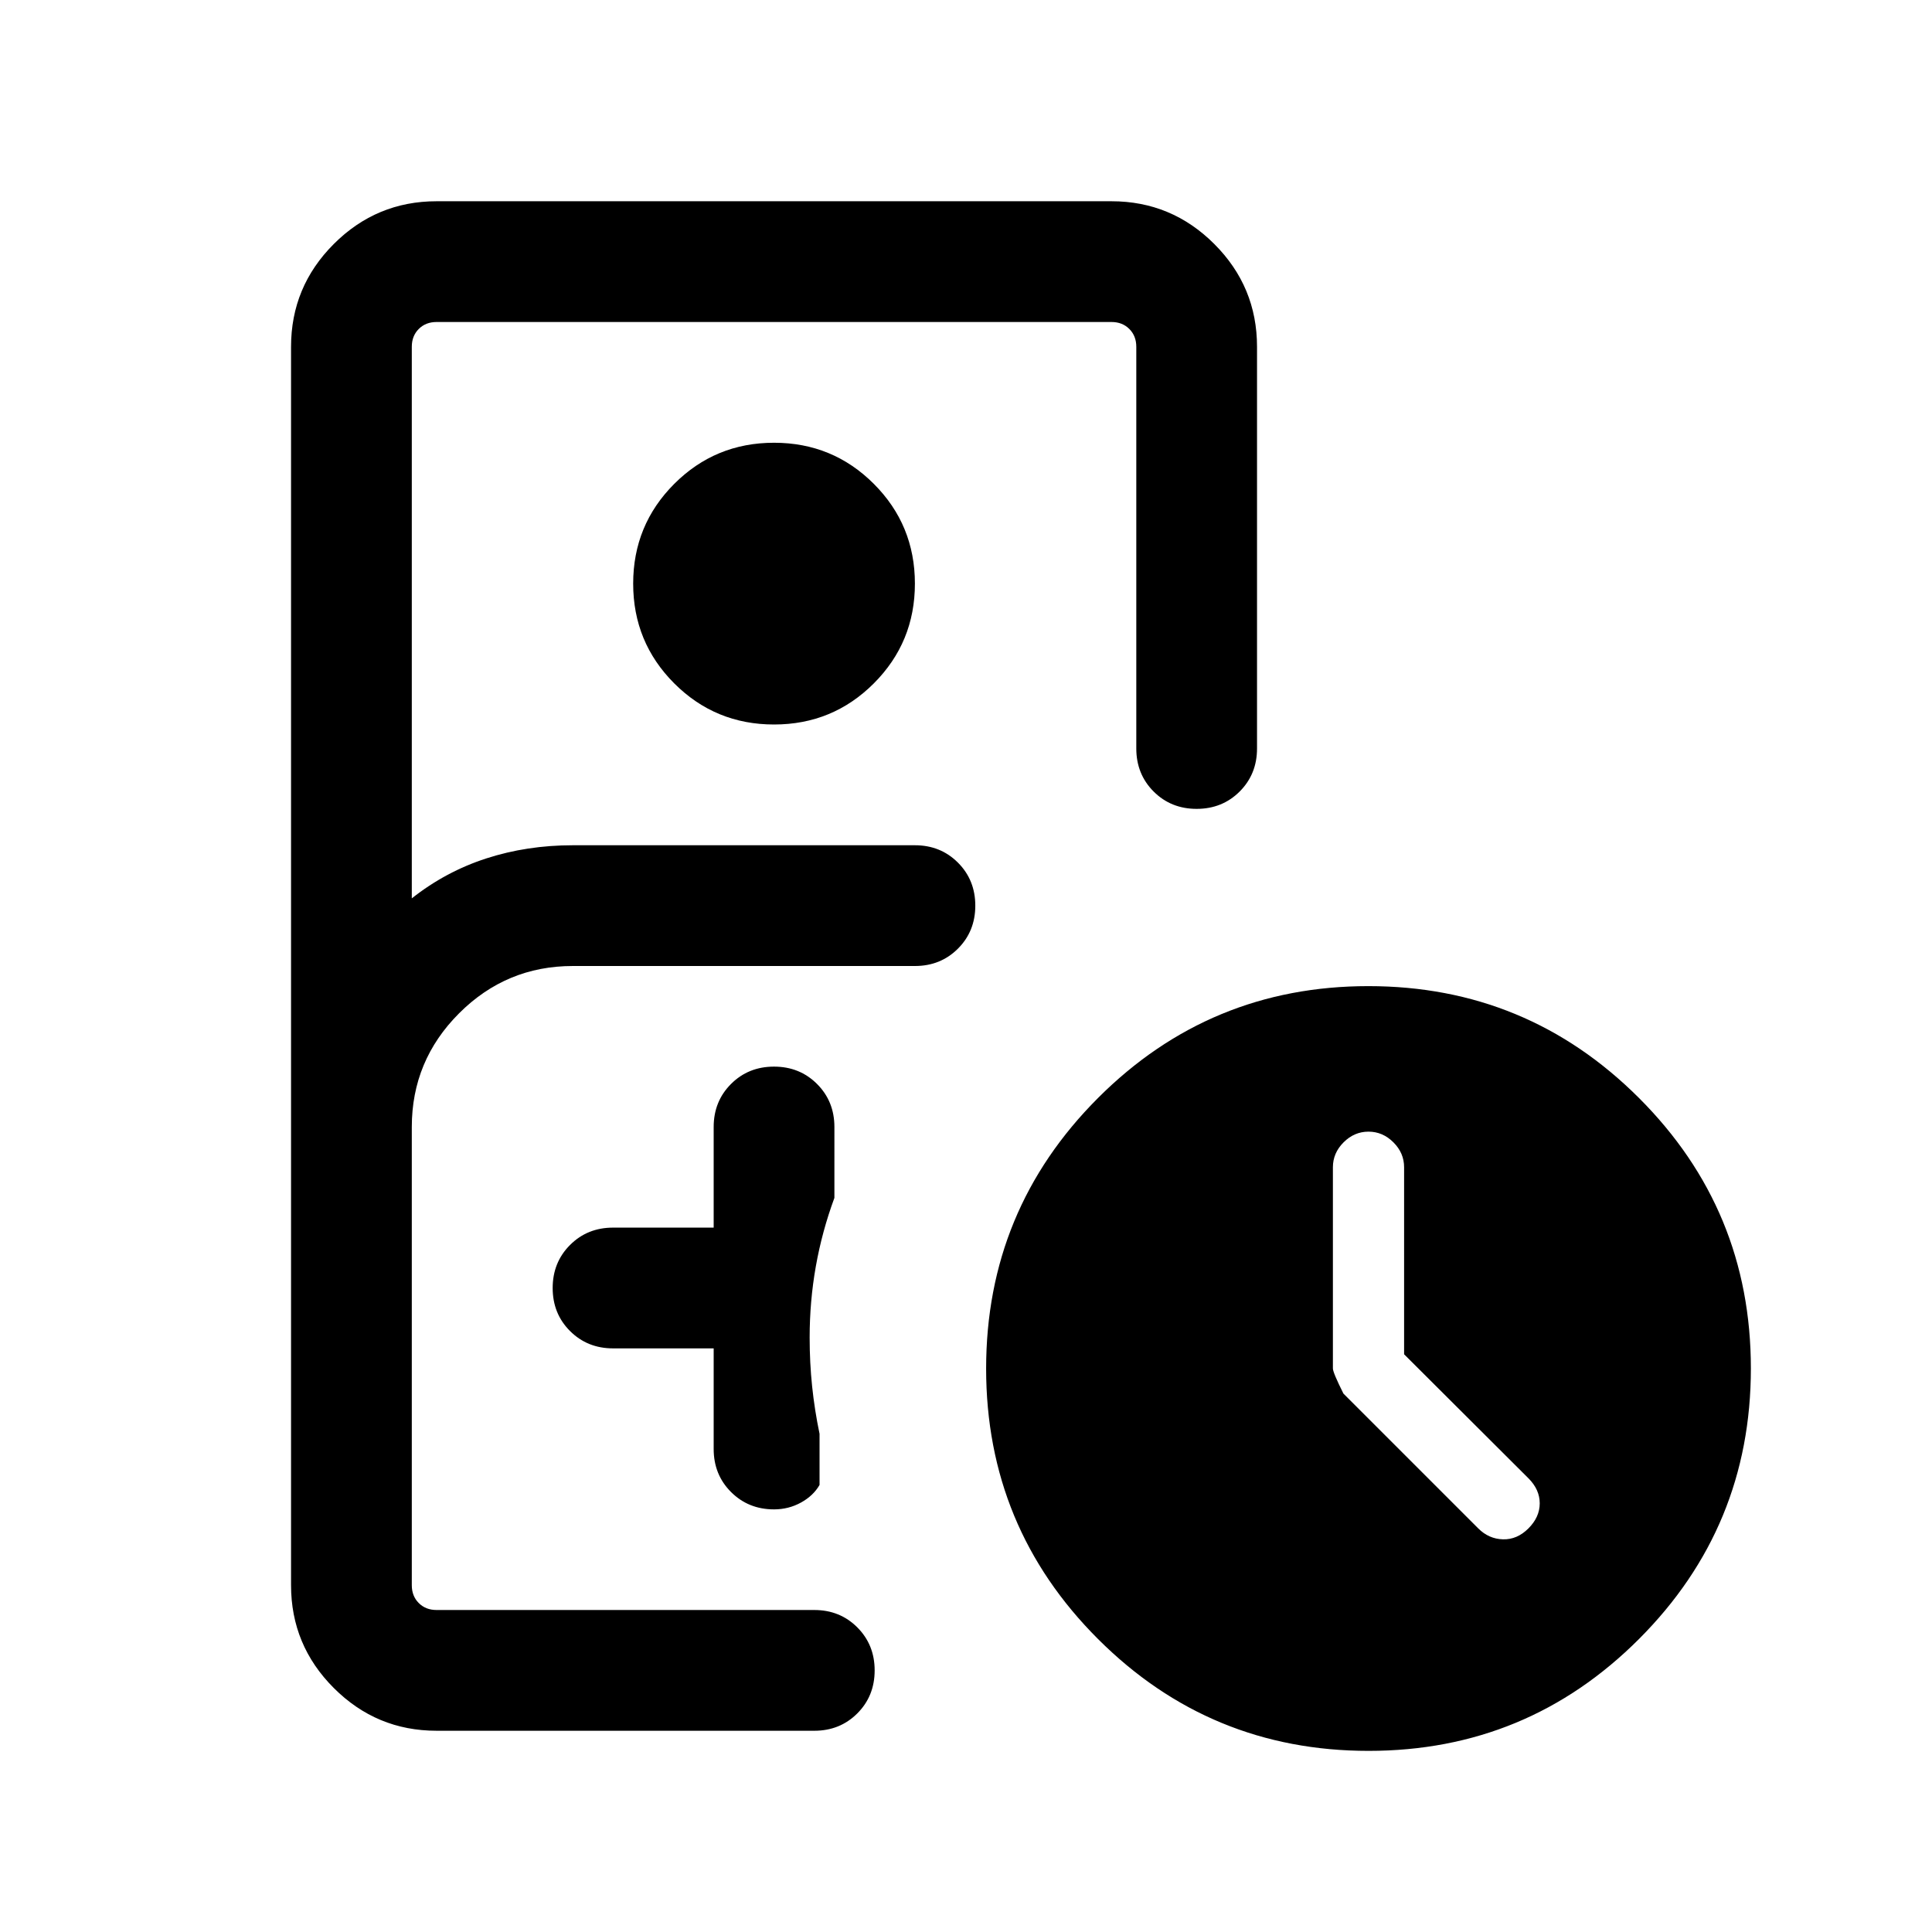 <svg xmlns="http://www.w3.org/2000/svg" height="24" viewBox="0 -960 960 960" width="24"><path d="M216.92-100q-29.82 0-51.06-21.24-21.24-21.24-21.24-51.07v-615.38q0-29.83 21.24-51.07Q187.1-860 216.92-860h335.39q29.82 0 51.06 21.24 21.24 21.24 21.24 51.07v199.61q0 12.75-8.62 21.38-8.63 8.62-21.39 8.62-12.75 0-21.37-8.62-8.61-8.63-8.61-21.38v-199.61q0-5.39-3.47-8.85-3.46-3.46-8.84-3.46H216.92q-5.38 0-8.84 3.46t-3.46 8.85v274.08q16.84-13.31 37.03-19.85 20.2-6.54 42.97-6.54h170q12.75 0 21.37 8.63 8.63 8.63 8.63 21.38 0 12.76-8.63 21.37-8.62 8.62-21.37 8.62h-170q-33 0-56.5 23.5t-23.5 56.5v227.69q0 5.39 3.46 8.85t8.84 3.46h187.7q12.75 0 21.37 8.63 8.62 8.63 8.62 21.38 0 12.76-8.62 21.37-8.62 8.62-21.37 8.62h-187.7Zm167.7-500q-29.16 0-49.58-20.42-20.42-20.43-20.42-49.58t20.42-49.58Q355.46-740 384.62-740q29.15 0 49.57 20.42 20.42 20.43 20.42 49.58t-20.42 49.58Q413.77-600 384.62-600Zm-30 310v50q0 12.75 8.62 21.37 8.63 8.63 21.38 8.63 7.23 0 13.38-3.39 6.15-3.38 9.23-8.76v-25.39q-2.46-11.79-3.69-23.58-1.23-11.78-1.23-24.27 0-18.01 3.07-35.35 3.08-17.35 9.23-34.03V-400q0-12.75-8.62-21.37-8.63-8.63-21.39-8.63-12.75 0-21.37 8.63-8.61 8.62-8.61 21.37v50h-50q-12.75 0-21.38 8.63-8.62 8.63-8.62 21.38 0 12.76 8.62 21.37 8.63 8.62 21.38 8.62h50ZM680.06-90q-78.83 0-134.44-55.56Q490-201.12 490-279.94q0-78.83 55.56-134.44Q601.12-470 679.94-470q78.83 0 134.44 55.56Q870-358.88 870-280.06q0 78.83-55.56 134.44Q758.88-90 680.06-90Zm17.63-197.07V-380q0-7.08-5.31-12.38-5.3-5.31-12.38-5.31-7.08 0-12.38 5.31-5.31 5.3-5.31 12.38v100q0 2 5.23 12.46l67 67q5.23 5.23 12.27 5.42 7.04.2 12.65-5.42 5.62-5.61 5.62-12.46 0-6.85-5.62-12.46l-61.77-61.61ZM284.62-160h145.07H204.62h80Z"/></svg>